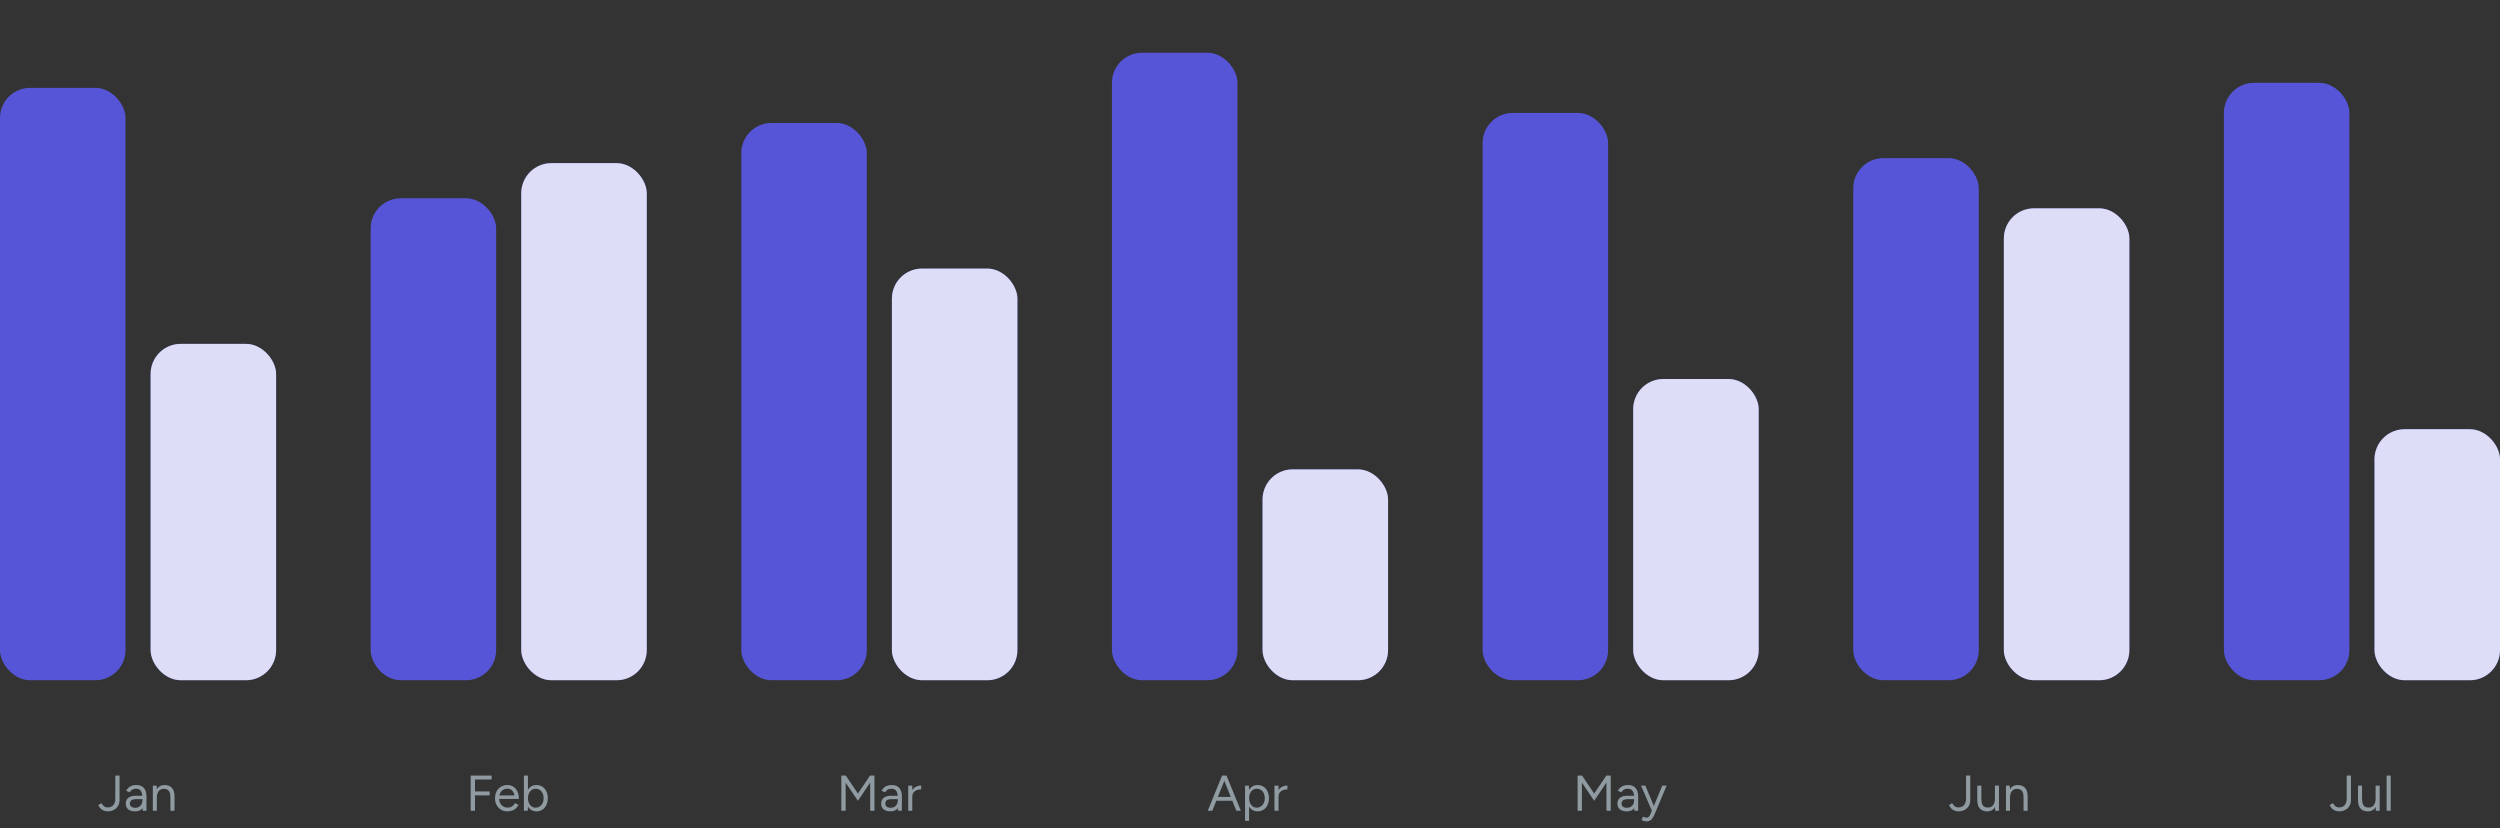 <svg width="498" height="165" viewBox="0 0 498 165" fill="none" xmlns="http://www.w3.org/2000/svg">
<rect x="0" y="0" width="498" height="165" fill="#333333" stroke="none"/>
<rect y="17.5" width="25" height="118" rx="6" fill="#5655D7"/>
<rect x="30" y="68.5" width="25" height="67" rx="6" fill="#5655D7"/>
<rect x="30" y="68.5" width="25" height="67" rx="6" fill="white" fill-opacity="0.8"/>
<path d="M21.47 161.62C21.23 161.62 21.007 161.583 20.8 161.51C20.6 161.443 20.42 161.353 20.26 161.24C20.1 161.12 19.963 160.987 19.85 160.84C19.737 160.687 19.643 160.53 19.57 160.37L20.21 160C20.35 160.247 20.52 160.45 20.72 160.61C20.927 160.77 21.18 160.85 21.48 160.85C21.72 160.85 21.953 160.793 22.18 160.68C22.413 160.567 22.603 160.377 22.75 160.11C22.897 159.843 22.97 159.493 22.97 159.06V154.5H23.81V159.39C23.81 159.757 23.743 160.08 23.61 160.36C23.483 160.64 23.307 160.873 23.08 161.06C22.86 161.247 22.61 161.387 22.33 161.48C22.05 161.573 21.763 161.62 21.47 161.62ZM28.427 161.5L28.377 160.68V158.86C28.377 158.467 28.33 158.143 28.236 157.89C28.15 157.63 28.013 157.437 27.826 157.31C27.646 157.177 27.407 157.11 27.107 157.11C26.82 157.11 26.57 157.167 26.357 157.28C26.15 157.393 25.98 157.57 25.846 157.81L25.127 157.52C25.26 157.287 25.42 157.083 25.607 156.91C25.793 156.737 26.01 156.607 26.256 156.52C26.51 156.427 26.797 156.38 27.116 156.38C27.576 156.38 27.96 156.47 28.267 156.65C28.573 156.83 28.803 157.1 28.956 157.46C29.11 157.813 29.183 158.257 29.177 158.79L29.166 161.5H28.427ZM26.927 161.62C26.34 161.62 25.88 161.487 25.547 161.22C25.22 160.947 25.056 160.57 25.056 160.09C25.056 159.583 25.223 159.197 25.556 158.93C25.896 158.657 26.37 158.52 26.977 158.52H28.407V159.19H27.157C26.69 159.19 26.357 159.267 26.157 159.42C25.963 159.573 25.866 159.793 25.866 160.08C25.866 160.34 25.963 160.547 26.157 160.7C26.35 160.847 26.62 160.92 26.966 160.92C27.253 160.92 27.503 160.853 27.716 160.72C27.93 160.587 28.093 160.407 28.206 160.18C28.32 159.947 28.377 159.683 28.377 159.39H28.866C28.866 160.07 28.7 160.613 28.366 161.02C28.033 161.42 27.553 161.62 26.927 161.62ZM30.444 161.5V156.5H31.194L31.244 157.42V161.5H30.444ZM33.954 161.5V158.94L34.754 158.64V161.5H33.954ZM33.954 158.94C33.954 158.447 33.898 158.07 33.784 157.81C33.671 157.55 33.514 157.373 33.314 157.28C33.114 157.18 32.888 157.13 32.634 157.13C32.194 157.13 31.851 157.287 31.604 157.6C31.364 157.907 31.244 158.343 31.244 158.91H30.854C30.854 158.383 30.931 157.93 31.084 157.55C31.238 157.17 31.457 156.88 31.744 156.68C32.038 156.48 32.391 156.38 32.804 156.38C33.411 156.38 33.888 156.567 34.234 156.94C34.587 157.313 34.761 157.88 34.754 158.64L33.954 158.94Z" fill="#465762"/>
<path d="M21.47 161.62C21.23 161.62 21.007 161.583 20.8 161.51C20.6 161.443 20.42 161.353 20.26 161.24C20.1 161.12 19.963 160.987 19.85 160.84C19.737 160.687 19.643 160.53 19.57 160.37L20.21 160C20.35 160.247 20.52 160.45 20.72 160.61C20.927 160.77 21.18 160.85 21.48 160.85C21.72 160.85 21.953 160.793 22.18 160.68C22.413 160.567 22.603 160.377 22.75 160.11C22.897 159.843 22.97 159.493 22.97 159.06V154.5H23.81V159.39C23.81 159.757 23.743 160.08 23.61 160.36C23.483 160.64 23.307 160.873 23.08 161.06C22.86 161.247 22.61 161.387 22.33 161.48C22.05 161.573 21.763 161.62 21.47 161.62ZM28.427 161.5L28.377 160.68V158.86C28.377 158.467 28.33 158.143 28.236 157.89C28.15 157.63 28.013 157.437 27.826 157.31C27.646 157.177 27.407 157.11 27.107 157.11C26.82 157.11 26.57 157.167 26.357 157.28C26.15 157.393 25.98 157.57 25.846 157.81L25.127 157.52C25.26 157.287 25.42 157.083 25.607 156.91C25.793 156.737 26.01 156.607 26.256 156.52C26.51 156.427 26.797 156.38 27.116 156.38C27.576 156.38 27.96 156.47 28.267 156.65C28.573 156.83 28.803 157.1 28.956 157.46C29.11 157.813 29.183 158.257 29.177 158.79L29.166 161.5H28.427ZM26.927 161.62C26.34 161.62 25.88 161.487 25.547 161.22C25.22 160.947 25.056 160.57 25.056 160.09C25.056 159.583 25.223 159.197 25.556 158.93C25.896 158.657 26.37 158.52 26.977 158.52H28.407V159.19H27.157C26.69 159.19 26.357 159.267 26.157 159.42C25.963 159.573 25.866 159.793 25.866 160.08C25.866 160.34 25.963 160.547 26.157 160.7C26.35 160.847 26.62 160.92 26.966 160.92C27.253 160.92 27.503 160.853 27.716 160.72C27.93 160.587 28.093 160.407 28.206 160.18C28.32 159.947 28.377 159.683 28.377 159.39H28.866C28.866 160.07 28.7 160.613 28.366 161.02C28.033 161.42 27.553 161.62 26.927 161.62ZM30.444 161.5V156.5H31.194L31.244 157.42V161.5H30.444ZM33.954 161.5V158.94L34.754 158.64V161.5H33.954ZM33.954 158.94C33.954 158.447 33.898 158.07 33.784 157.81C33.671 157.55 33.514 157.373 33.314 157.28C33.114 157.18 32.888 157.13 32.634 157.13C32.194 157.13 31.851 157.287 31.604 157.6C31.364 157.907 31.244 158.343 31.244 158.91H30.854C30.854 158.383 30.931 157.93 31.084 157.55C31.238 157.17 31.457 156.88 31.744 156.68C32.038 156.48 32.391 156.38 32.804 156.38C33.411 156.38 33.888 156.567 34.234 156.94C34.587 157.313 34.761 157.88 34.754 158.64L33.954 158.94Z" fill="white" fill-opacity="0.4"/>
<rect x="73.834" y="39.5" width="25" height="96" rx="6" fill="#5655D7"/>
<rect x="103.833" y="32.5" width="25" height="103" rx="6" fill="#5655D7"/>
<rect x="103.833" y="32.5" width="25" height="103" rx="6" fill="white" fill-opacity="0.8"/>
<path d="M93.763 161.5V154.5H94.614V161.5H93.763ZM94.534 158.43V157.66H97.534V158.43H94.534ZM94.534 155.27V154.5H97.924V155.27H94.534ZM101.095 161.62C100.608 161.62 100.178 161.51 99.805 161.29C99.431 161.063 99.138 160.753 98.925 160.36C98.718 159.967 98.615 159.513 98.615 159C98.615 158.487 98.718 158.033 98.925 157.64C99.138 157.247 99.428 156.94 99.795 156.72C100.168 156.493 100.595 156.38 101.075 156.38C101.535 156.38 101.935 156.497 102.275 156.73C102.621 156.957 102.888 157.277 103.075 157.69C103.261 158.103 103.355 158.59 103.355 159.15H102.555C102.555 158.723 102.498 158.36 102.385 158.06C102.271 157.753 102.101 157.517 101.875 157.35C101.655 157.183 101.385 157.1 101.065 157.1C100.738 157.1 100.448 157.18 100.195 157.34C99.948 157.493 99.758 157.713 99.625 158C99.491 158.287 99.425 158.623 99.425 159.01C99.425 159.39 99.498 159.72 99.645 160C99.791 160.273 99.995 160.49 100.255 160.65C100.515 160.803 100.808 160.88 101.135 160.88C101.481 160.88 101.775 160.797 102.015 160.63C102.255 160.463 102.445 160.247 102.585 159.98L103.285 160.33C103.158 160.59 102.988 160.817 102.775 161.01C102.568 161.203 102.321 161.353 102.035 161.46C101.755 161.567 101.441 161.62 101.095 161.62ZM99.145 159.15L99.155 158.46H102.865V159.15H99.145ZM104.364 161.5V154.5H105.164V160.57L105.124 161.5H104.364ZM106.854 161.62C106.434 161.62 106.064 161.51 105.744 161.29C105.43 161.07 105.187 160.763 105.014 160.37C104.84 159.97 104.754 159.513 104.754 159C104.754 158.48 104.84 158.023 105.014 157.63C105.187 157.237 105.43 156.93 105.744 156.71C106.064 156.49 106.434 156.38 106.854 156.38C107.3 156.38 107.694 156.49 108.034 156.71C108.374 156.93 108.637 157.237 108.824 157.63C109.017 158.023 109.114 158.48 109.114 159C109.114 159.513 109.017 159.97 108.824 160.37C108.637 160.763 108.374 161.07 108.034 161.29C107.694 161.51 107.3 161.62 106.854 161.62ZM106.674 160.89C106.987 160.89 107.264 160.81 107.504 160.65C107.75 160.49 107.944 160.267 108.084 159.98C108.23 159.693 108.304 159.367 108.304 159C108.304 158.633 108.234 158.307 108.094 158.02C107.96 157.733 107.77 157.51 107.524 157.35C107.277 157.19 106.997 157.11 106.684 157.11C106.39 157.11 106.127 157.19 105.894 157.35C105.667 157.51 105.487 157.733 105.354 158.02C105.227 158.307 105.164 158.633 105.164 159C105.164 159.367 105.227 159.693 105.354 159.98C105.487 160.267 105.667 160.49 105.894 160.65C106.12 160.81 106.38 160.89 106.674 160.89Z" fill="#465762"/>
<path d="M93.763 161.5V154.5H94.614V161.5H93.763ZM94.534 158.43V157.66H97.534V158.43H94.534ZM94.534 155.27V154.5H97.924V155.27H94.534ZM101.095 161.62C100.608 161.62 100.178 161.51 99.805 161.29C99.431 161.063 99.138 160.753 98.925 160.36C98.718 159.967 98.615 159.513 98.615 159C98.615 158.487 98.718 158.033 98.925 157.64C99.138 157.247 99.428 156.94 99.795 156.72C100.168 156.493 100.595 156.38 101.075 156.38C101.535 156.38 101.935 156.497 102.275 156.73C102.621 156.957 102.888 157.277 103.075 157.69C103.261 158.103 103.355 158.59 103.355 159.15H102.555C102.555 158.723 102.498 158.36 102.385 158.06C102.271 157.753 102.101 157.517 101.875 157.35C101.655 157.183 101.385 157.1 101.065 157.1C100.738 157.1 100.448 157.18 100.195 157.34C99.948 157.493 99.758 157.713 99.625 158C99.491 158.287 99.425 158.623 99.425 159.01C99.425 159.39 99.498 159.72 99.645 160C99.791 160.273 99.995 160.49 100.255 160.65C100.515 160.803 100.808 160.88 101.135 160.88C101.481 160.88 101.775 160.797 102.015 160.63C102.255 160.463 102.445 160.247 102.585 159.98L103.285 160.33C103.158 160.59 102.988 160.817 102.775 161.01C102.568 161.203 102.321 161.353 102.035 161.46C101.755 161.567 101.441 161.62 101.095 161.62ZM99.145 159.15L99.155 158.46H102.865V159.15H99.145ZM104.364 161.5V154.5H105.164V160.57L105.124 161.5H104.364ZM106.854 161.62C106.434 161.62 106.064 161.51 105.744 161.29C105.43 161.07 105.187 160.763 105.014 160.37C104.84 159.97 104.754 159.513 104.754 159C104.754 158.48 104.84 158.023 105.014 157.63C105.187 157.237 105.43 156.93 105.744 156.71C106.064 156.49 106.434 156.38 106.854 156.38C107.3 156.38 107.694 156.49 108.034 156.71C108.374 156.93 108.637 157.237 108.824 157.63C109.017 158.023 109.114 158.48 109.114 159C109.114 159.513 109.017 159.97 108.824 160.37C108.637 160.763 108.374 161.07 108.034 161.29C107.694 161.51 107.3 161.62 106.854 161.62ZM106.674 160.89C106.987 160.89 107.264 160.81 107.504 160.65C107.75 160.49 107.944 160.267 108.084 159.98C108.23 159.693 108.304 159.367 108.304 159C108.304 158.633 108.234 158.307 108.094 158.02C107.96 157.733 107.77 157.51 107.524 157.35C107.277 157.19 106.997 157.11 106.684 157.11C106.39 157.11 106.127 157.19 105.894 157.35C105.667 157.51 105.487 157.733 105.354 158.02C105.227 158.307 105.164 158.633 105.164 159C105.164 159.367 105.227 159.693 105.354 159.98C105.487 160.267 105.667 160.49 105.894 160.65C106.12 160.81 106.38 160.89 106.674 160.89Z" fill="white" fill-opacity="0.4"/>
<rect x="147.667" y="24.5" width="25" height="111" rx="6" fill="#5655D7"/>
<rect x="177.667" y="53.5" width="25" height="82" rx="6" fill="#5655D7"/>
<rect x="177.667" y="53.5" width="25" height="82" rx="6" fill="white" fill-opacity="0.8"/>
<path d="M170.897 159.51L167.737 154.84L168.077 154.66L168.477 154.5L171.307 158.69L170.897 159.51ZM167.597 161.5V154.5H168.447V161.5H167.597ZM170.897 159.51L170.487 158.69L173.317 154.5L173.717 154.66L174.047 154.83L170.897 159.51ZM173.347 161.5V154.5H174.187V161.5H173.347ZM178.904 161.5L178.854 160.68V158.86C178.854 158.467 178.807 158.143 178.714 157.89C178.627 157.63 178.49 157.437 178.304 157.31C178.124 157.177 177.884 157.11 177.584 157.11C177.297 157.11 177.047 157.167 176.834 157.28C176.627 157.393 176.457 157.57 176.324 157.81L175.604 157.52C175.737 157.287 175.897 157.083 176.084 156.91C176.27 156.737 176.487 156.607 176.734 156.52C176.987 156.427 177.274 156.38 177.594 156.38C178.054 156.38 178.437 156.47 178.744 156.65C179.05 156.83 179.28 157.1 179.434 157.46C179.587 157.813 179.66 158.257 179.654 158.79L179.644 161.5H178.904ZM177.404 161.62C176.817 161.62 176.357 161.487 176.024 161.22C175.697 160.947 175.534 160.57 175.534 160.09C175.534 159.583 175.7 159.197 176.034 158.93C176.374 158.657 176.847 158.52 177.454 158.52H178.884V159.19H177.634C177.167 159.19 176.834 159.267 176.634 159.42C176.44 159.573 176.344 159.793 176.344 160.08C176.344 160.34 176.44 160.547 176.634 160.7C176.827 160.847 177.097 160.92 177.444 160.92C177.73 160.92 177.98 160.853 178.194 160.72C178.407 160.587 178.57 160.407 178.684 160.18C178.797 159.947 178.854 159.683 178.854 159.39H179.344C179.344 160.07 179.177 160.613 178.844 161.02C178.51 161.42 178.03 161.62 177.404 161.62ZM181.361 158.79C181.361 158.25 181.465 157.813 181.671 157.48C181.878 157.14 182.141 156.89 182.461 156.73C182.788 156.563 183.131 156.48 183.491 156.48V157.23C183.198 157.23 182.915 157.28 182.641 157.38C182.375 157.473 182.155 157.63 181.981 157.85C181.808 158.07 181.721 158.37 181.721 158.75L181.361 158.79ZM180.921 161.5V156.5H181.721V161.5H180.921Z" fill="#465762"/>
<path d="M170.897 159.51L167.737 154.84L168.077 154.66L168.477 154.5L171.307 158.69L170.897 159.51ZM167.597 161.5V154.5H168.447V161.5H167.597ZM170.897 159.51L170.487 158.69L173.317 154.5L173.717 154.66L174.047 154.83L170.897 159.51ZM173.347 161.5V154.5H174.187V161.5H173.347ZM178.904 161.5L178.854 160.68V158.86C178.854 158.467 178.807 158.143 178.714 157.89C178.627 157.63 178.49 157.437 178.304 157.31C178.124 157.177 177.884 157.11 177.584 157.11C177.297 157.11 177.047 157.167 176.834 157.28C176.627 157.393 176.457 157.57 176.324 157.81L175.604 157.52C175.737 157.287 175.897 157.083 176.084 156.91C176.27 156.737 176.487 156.607 176.734 156.52C176.987 156.427 177.274 156.38 177.594 156.38C178.054 156.38 178.437 156.47 178.744 156.65C179.05 156.83 179.28 157.1 179.434 157.46C179.587 157.813 179.66 158.257 179.654 158.79L179.644 161.5H178.904ZM177.404 161.62C176.817 161.62 176.357 161.487 176.024 161.22C175.697 160.947 175.534 160.57 175.534 160.09C175.534 159.583 175.7 159.197 176.034 158.93C176.374 158.657 176.847 158.52 177.454 158.52H178.884V159.19H177.634C177.167 159.19 176.834 159.267 176.634 159.42C176.44 159.573 176.344 159.793 176.344 160.08C176.344 160.34 176.44 160.547 176.634 160.7C176.827 160.847 177.097 160.92 177.444 160.92C177.73 160.92 177.98 160.853 178.194 160.72C178.407 160.587 178.57 160.407 178.684 160.18C178.797 159.947 178.854 159.683 178.854 159.39H179.344C179.344 160.07 179.177 160.613 178.844 161.02C178.51 161.42 178.03 161.62 177.404 161.62ZM181.361 158.79C181.361 158.25 181.465 157.813 181.671 157.48C181.878 157.14 182.141 156.89 182.461 156.73C182.788 156.563 183.131 156.48 183.491 156.48V157.23C183.198 157.23 182.915 157.28 182.641 157.38C182.375 157.473 182.155 157.63 181.981 157.85C181.808 158.07 181.721 158.37 181.721 158.75L181.361 158.79ZM180.921 161.5V156.5H181.721V161.5H180.921Z" fill="white" fill-opacity="0.4"/>
<rect x="221.5" y="10.5" width="25" height="125" rx="6" fill="#5655D7"/>
<rect x="251.5" y="93.5" width="25" height="42" rx="6" fill="#5655D7"/>
<rect x="251.5" y="93.5" width="25" height="42" rx="6" fill="white" fill-opacity="0.8"/>
<path d="M246.28 161.5L243.47 154.5H244.32L247.17 161.5H246.28ZM240.59 161.5L243.44 154.5H244.3L241.49 161.5H240.59ZM241.94 159.51V158.75H245.83V159.51H241.94ZM248.018 163.5V156.5H248.768L248.818 157.42V163.5H248.018ZM250.508 161.62C250.088 161.62 249.718 161.51 249.398 161.29C249.084 161.07 248.841 160.763 248.668 160.37C248.494 159.97 248.408 159.513 248.408 159C248.408 158.48 248.494 158.023 248.668 157.63C248.841 157.237 249.084 156.93 249.398 156.71C249.718 156.49 250.088 156.38 250.508 156.38C250.954 156.38 251.348 156.49 251.688 156.71C252.028 156.93 252.291 157.237 252.478 157.63C252.671 158.023 252.768 158.48 252.768 159C252.768 159.513 252.671 159.97 252.478 160.37C252.291 160.763 252.028 161.07 251.688 161.29C251.348 161.51 250.954 161.62 250.508 161.62ZM250.328 160.89C250.641 160.89 250.918 160.81 251.158 160.65C251.404 160.49 251.598 160.267 251.738 159.98C251.884 159.693 251.958 159.367 251.958 159C251.958 158.633 251.888 158.307 251.748 158.02C251.614 157.733 251.424 157.51 251.178 157.35C250.931 157.19 250.651 157.11 250.338 157.11C250.044 157.11 249.781 157.19 249.548 157.35C249.321 157.51 249.141 157.733 249.008 158.02C248.881 158.307 248.818 158.633 248.818 159C248.818 159.367 248.881 159.693 249.008 159.98C249.141 160.267 249.321 160.49 249.548 160.65C249.774 160.81 250.034 160.89 250.328 160.89ZM254.316 158.79C254.316 158.25 254.419 157.813 254.626 157.48C254.832 157.14 255.096 156.89 255.416 156.73C255.742 156.563 256.086 156.48 256.446 156.48V157.23C256.152 157.23 255.869 157.28 255.596 157.38C255.329 157.473 255.109 157.63 254.936 157.85C254.762 158.07 254.676 158.37 254.676 158.75L254.316 158.79ZM253.876 161.5V156.5H254.676V161.5H253.876Z" fill="#465762"/>
<path d="M246.28 161.5L243.47 154.5H244.32L247.17 161.5H246.28ZM240.59 161.5L243.44 154.5H244.3L241.49 161.5H240.59ZM241.94 159.51V158.75H245.83V159.51H241.94ZM248.018 163.5V156.5H248.768L248.818 157.42V163.5H248.018ZM250.508 161.62C250.088 161.62 249.718 161.51 249.398 161.29C249.084 161.07 248.841 160.763 248.668 160.37C248.494 159.97 248.408 159.513 248.408 159C248.408 158.48 248.494 158.023 248.668 157.63C248.841 157.237 249.084 156.93 249.398 156.71C249.718 156.49 250.088 156.38 250.508 156.38C250.954 156.38 251.348 156.49 251.688 156.71C252.028 156.93 252.291 157.237 252.478 157.63C252.671 158.023 252.768 158.48 252.768 159C252.768 159.513 252.671 159.97 252.478 160.37C252.291 160.763 252.028 161.07 251.688 161.29C251.348 161.51 250.954 161.62 250.508 161.62ZM250.328 160.89C250.641 160.89 250.918 160.81 251.158 160.65C251.404 160.49 251.598 160.267 251.738 159.98C251.884 159.693 251.958 159.367 251.958 159C251.958 158.633 251.888 158.307 251.748 158.02C251.614 157.733 251.424 157.51 251.178 157.35C250.931 157.19 250.651 157.11 250.338 157.11C250.044 157.11 249.781 157.19 249.548 157.35C249.321 157.51 249.141 157.733 249.008 158.02C248.881 158.307 248.818 158.633 248.818 159C248.818 159.367 248.881 159.693 249.008 159.98C249.141 160.267 249.321 160.49 249.548 160.65C249.774 160.81 250.034 160.89 250.328 160.89ZM254.316 158.79C254.316 158.25 254.419 157.813 254.626 157.48C254.832 157.14 255.096 156.89 255.416 156.73C255.742 156.563 256.086 156.48 256.446 156.48V157.23C256.152 157.23 255.869 157.28 255.596 157.38C255.329 157.473 255.109 157.63 254.936 157.85C254.762 158.07 254.676 158.37 254.676 158.75L254.316 158.79ZM253.876 161.5V156.5H254.676V161.5H253.876Z" fill="white" fill-opacity="0.4"/>
<rect x="295.333" y="22.5" width="25" height="113" rx="6" fill="#5655D7"/>
<rect x="325.333" y="75.5" width="25" height="60" rx="6" fill="#5655D7"/>
<rect x="325.333" y="75.5" width="25" height="60" rx="6" fill="white" fill-opacity="0.8"/>
<path d="M317.563 159.51L314.403 154.84L314.743 154.66L315.143 154.5L317.973 158.69L317.563 159.51ZM314.263 161.5V154.5H315.113V161.5H314.263ZM317.563 159.51L317.153 158.69L319.983 154.5L320.383 154.66L320.713 154.83L317.563 159.51ZM320.013 161.5V154.5H320.853V161.5H320.013ZM325.571 161.5L325.521 160.68V158.86C325.521 158.467 325.474 158.143 325.381 157.89C325.294 157.63 325.157 157.437 324.971 157.31C324.791 157.177 324.551 157.11 324.251 157.11C323.964 157.11 323.714 157.167 323.501 157.28C323.294 157.393 323.124 157.57 322.991 157.81L322.271 157.52C322.404 157.287 322.564 157.083 322.751 156.91C322.937 156.737 323.154 156.607 323.401 156.52C323.654 156.427 323.941 156.38 324.261 156.38C324.721 156.38 325.104 156.47 325.411 156.65C325.717 156.83 325.947 157.1 326.101 157.46C326.254 157.813 326.327 158.257 326.321 158.79L326.311 161.5H325.571ZM324.071 161.62C323.484 161.62 323.024 161.487 322.691 161.22C322.364 160.947 322.201 160.57 322.201 160.09C322.201 159.583 322.367 159.197 322.701 158.93C323.041 158.657 323.514 158.52 324.121 158.52H325.551V159.19H324.301C323.834 159.19 323.501 159.267 323.301 159.42C323.107 159.573 323.011 159.793 323.011 160.08C323.011 160.34 323.107 160.547 323.301 160.7C323.494 160.847 323.764 160.92 324.111 160.92C324.397 160.92 324.647 160.853 324.861 160.72C325.074 160.587 325.237 160.407 325.351 160.18C325.464 159.947 325.521 159.683 325.521 159.39H326.011C326.011 160.07 325.844 160.613 325.511 161.02C325.177 161.42 324.697 161.62 324.071 161.62ZM327.96 163.62C327.833 163.62 327.687 163.593 327.52 163.54C327.353 163.493 327.177 163.43 326.99 163.35L327.29 162.68C327.443 162.747 327.577 162.797 327.69 162.83C327.81 162.863 327.903 162.88 327.97 162.88C328.15 162.88 328.297 162.83 328.41 162.73C328.53 162.637 328.63 162.5 328.71 162.32L329.28 160.96L331.13 156.5H331.99L329.59 162.2C329.463 162.493 329.33 162.747 329.19 162.96C329.057 163.173 328.893 163.337 328.7 163.45C328.507 163.563 328.26 163.62 327.96 163.62ZM329.06 161.5L326.9 156.5H327.75L329.61 160.95L329.85 161.5H329.06Z" fill="#465762"/>
<path d="M317.563 159.51L314.403 154.84L314.743 154.66L315.143 154.5L317.973 158.69L317.563 159.51ZM314.263 161.5V154.5H315.113V161.5H314.263ZM317.563 159.51L317.153 158.69L319.983 154.5L320.383 154.66L320.713 154.83L317.563 159.51ZM320.013 161.5V154.5H320.853V161.5H320.013ZM325.571 161.5L325.521 160.68V158.86C325.521 158.467 325.474 158.143 325.381 157.89C325.294 157.63 325.157 157.437 324.971 157.31C324.791 157.177 324.551 157.11 324.251 157.11C323.964 157.11 323.714 157.167 323.501 157.28C323.294 157.393 323.124 157.57 322.991 157.81L322.271 157.52C322.404 157.287 322.564 157.083 322.751 156.91C322.937 156.737 323.154 156.607 323.401 156.52C323.654 156.427 323.941 156.38 324.261 156.38C324.721 156.38 325.104 156.47 325.411 156.65C325.717 156.83 325.947 157.1 326.101 157.46C326.254 157.813 326.327 158.257 326.321 158.79L326.311 161.5H325.571ZM324.071 161.62C323.484 161.62 323.024 161.487 322.691 161.22C322.364 160.947 322.201 160.57 322.201 160.09C322.201 159.583 322.367 159.197 322.701 158.93C323.041 158.657 323.514 158.52 324.121 158.52H325.551V159.19H324.301C323.834 159.19 323.501 159.267 323.301 159.42C323.107 159.573 323.011 159.793 323.011 160.08C323.011 160.34 323.107 160.547 323.301 160.7C323.494 160.847 323.764 160.92 324.111 160.92C324.397 160.92 324.647 160.853 324.861 160.72C325.074 160.587 325.237 160.407 325.351 160.18C325.464 159.947 325.521 159.683 325.521 159.39H326.011C326.011 160.07 325.844 160.613 325.511 161.02C325.177 161.42 324.697 161.62 324.071 161.62ZM327.96 163.62C327.833 163.62 327.687 163.593 327.52 163.54C327.353 163.493 327.177 163.43 326.99 163.35L327.29 162.68C327.443 162.747 327.577 162.797 327.69 162.83C327.81 162.863 327.903 162.88 327.97 162.88C328.15 162.88 328.297 162.83 328.41 162.73C328.53 162.637 328.63 162.5 328.71 162.32L329.28 160.96L331.13 156.5H331.99L329.59 162.2C329.463 162.493 329.33 162.747 329.19 162.96C329.057 163.173 328.893 163.337 328.7 163.45C328.507 163.563 328.26 163.62 327.96 163.62ZM329.06 161.5L326.9 156.5H327.75L329.61 160.95L329.85 161.5H329.06Z" fill="white" fill-opacity="0.4"/>
<rect x="369.167" y="31.5" width="25" height="104" rx="6" fill="#5655D7"/>
<rect x="399.167" y="41.5" width="25" height="94" rx="6" fill="#5655D7"/>
<rect x="399.167" y="41.5" width="25" height="94" rx="6" fill="white" fill-opacity="0.8"/>
<path d="M390.137 161.62C389.897 161.62 389.673 161.583 389.467 161.51C389.267 161.443 389.087 161.353 388.927 161.24C388.767 161.12 388.63 160.987 388.517 160.84C388.403 160.687 388.31 160.53 388.237 160.37L388.877 160C389.017 160.247 389.187 160.45 389.387 160.61C389.593 160.77 389.847 160.85 390.147 160.85C390.387 160.85 390.62 160.793 390.847 160.68C391.08 160.567 391.27 160.377 391.417 160.11C391.563 159.843 391.637 159.493 391.637 159.06V154.5H392.477V159.39C392.477 159.757 392.41 160.08 392.277 160.36C392.15 160.64 391.973 160.873 391.747 161.06C391.527 161.247 391.277 161.387 390.997 161.48C390.717 161.573 390.43 161.62 390.137 161.62ZM397.443 161.5L397.393 160.58V156.5H398.193V161.5H397.443ZM393.883 159.36V156.5H394.683V159.06L393.883 159.36ZM394.683 159.06C394.683 159.553 394.74 159.93 394.853 160.19C394.966 160.45 395.123 160.63 395.323 160.73C395.53 160.823 395.76 160.87 396.013 160.87C396.446 160.87 396.783 160.713 397.023 160.4C397.27 160.087 397.393 159.65 397.393 159.09H397.783C397.783 159.617 397.706 160.07 397.553 160.45C397.4 160.83 397.176 161.12 396.883 161.32C396.596 161.52 396.246 161.62 395.833 161.62C395.226 161.62 394.746 161.433 394.393 161.06C394.046 160.687 393.876 160.12 393.883 159.36L394.683 159.06ZM399.589 161.5V156.5H400.339L400.389 157.42V161.5H399.589ZM403.099 161.5V158.94L403.899 158.64V161.5H403.099ZM403.099 158.94C403.099 158.447 403.042 158.07 402.929 157.81C402.816 157.55 402.659 157.373 402.459 157.28C402.259 157.18 402.032 157.13 401.779 157.13C401.339 157.13 400.996 157.287 400.749 157.6C400.509 157.907 400.389 158.343 400.389 158.91H399.999C399.999 158.383 400.076 157.93 400.229 157.55C400.382 157.17 400.602 156.88 400.889 156.68C401.182 156.48 401.536 156.38 401.949 156.38C402.556 156.38 403.032 156.567 403.379 156.94C403.732 157.313 403.906 157.88 403.899 158.64L403.099 158.94Z" fill="#465762"/>
<path d="M390.137 161.62C389.897 161.62 389.673 161.583 389.467 161.51C389.267 161.443 389.087 161.353 388.927 161.24C388.767 161.12 388.63 160.987 388.517 160.84C388.403 160.687 388.31 160.53 388.237 160.37L388.877 160C389.017 160.247 389.187 160.45 389.387 160.61C389.593 160.77 389.847 160.85 390.147 160.85C390.387 160.85 390.62 160.793 390.847 160.68C391.08 160.567 391.27 160.377 391.417 160.11C391.563 159.843 391.637 159.493 391.637 159.06V154.5H392.477V159.39C392.477 159.757 392.41 160.08 392.277 160.36C392.15 160.64 391.973 160.873 391.747 161.06C391.527 161.247 391.277 161.387 390.997 161.48C390.717 161.573 390.43 161.62 390.137 161.62ZM397.443 161.5L397.393 160.58V156.5H398.193V161.5H397.443ZM393.883 159.36V156.5H394.683V159.06L393.883 159.36ZM394.683 159.06C394.683 159.553 394.74 159.93 394.853 160.19C394.966 160.45 395.123 160.63 395.323 160.73C395.53 160.823 395.76 160.87 396.013 160.87C396.446 160.87 396.783 160.713 397.023 160.4C397.27 160.087 397.393 159.65 397.393 159.09H397.783C397.783 159.617 397.706 160.07 397.553 160.45C397.4 160.83 397.176 161.12 396.883 161.32C396.596 161.52 396.246 161.62 395.833 161.62C395.226 161.62 394.746 161.433 394.393 161.06C394.046 160.687 393.876 160.12 393.883 159.36L394.683 159.06ZM399.589 161.5V156.5H400.339L400.389 157.42V161.5H399.589ZM403.099 161.5V158.94L403.899 158.64V161.5H403.099ZM403.099 158.94C403.099 158.447 403.042 158.07 402.929 157.81C402.816 157.55 402.659 157.373 402.459 157.28C402.259 157.18 402.032 157.13 401.779 157.13C401.339 157.13 400.996 157.287 400.749 157.6C400.509 157.907 400.389 158.343 400.389 158.91H399.999C399.999 158.383 400.076 157.93 400.229 157.55C400.382 157.17 400.602 156.88 400.889 156.68C401.182 156.48 401.536 156.38 401.949 156.38C402.556 156.38 403.032 156.567 403.379 156.94C403.732 157.313 403.906 157.88 403.899 158.64L403.099 158.94Z" fill="white" fill-opacity="0.4"/>
<rect x="443" y="16.5" width="25" height="119" rx="6" fill="#5655D7"/>
<rect x="473" y="85.5" width="25" height="50" rx="6" fill="#5655D7"/>
<rect x="473" y="85.5" width="25" height="50" rx="6" fill="white" fill-opacity="0.8"/>
<path d="M465.97 161.62C465.73 161.62 465.507 161.583 465.3 161.51C465.1 161.443 464.92 161.353 464.76 161.24C464.6 161.12 464.463 160.987 464.35 160.84C464.237 160.687 464.143 160.53 464.07 160.37L464.71 160C464.85 160.247 465.02 160.45 465.22 160.61C465.427 160.77 465.68 160.85 465.98 160.85C466.22 160.85 466.453 160.793 466.68 160.68C466.913 160.567 467.103 160.377 467.25 160.11C467.397 159.843 467.47 159.493 467.47 159.06V154.5H468.31V159.39C468.31 159.757 468.243 160.08 468.11 160.36C467.983 160.64 467.807 160.873 467.58 161.06C467.36 161.247 467.11 161.387 466.83 161.48C466.55 161.573 466.263 161.62 465.97 161.62ZM473.276 161.5L473.226 160.58V156.5H474.026V161.5H473.276ZM469.716 159.36V156.5H470.516V159.06L469.716 159.36ZM470.516 159.06C470.516 159.553 470.573 159.93 470.686 160.19C470.8 160.45 470.956 160.63 471.156 160.73C471.363 160.823 471.593 160.87 471.846 160.87C472.28 160.87 472.616 160.713 472.856 160.4C473.103 160.087 473.226 159.65 473.226 159.09H473.616C473.616 159.617 473.54 160.07 473.386 160.45C473.233 160.83 473.01 161.12 472.716 161.32C472.43 161.52 472.08 161.62 471.666 161.62C471.06 161.62 470.58 161.433 470.226 161.06C469.88 160.687 469.71 160.12 469.716 159.36L470.516 159.06ZM475.423 161.5V154.5H476.223V161.5H475.423Z" fill="#465762"/>
<path d="M465.97 161.62C465.73 161.62 465.507 161.583 465.3 161.51C465.1 161.443 464.92 161.353 464.76 161.24C464.6 161.12 464.463 160.987 464.35 160.84C464.237 160.687 464.143 160.53 464.07 160.37L464.71 160C464.85 160.247 465.02 160.45 465.22 160.61C465.427 160.77 465.68 160.85 465.98 160.85C466.22 160.85 466.453 160.793 466.68 160.68C466.913 160.567 467.103 160.377 467.25 160.11C467.397 159.843 467.47 159.493 467.47 159.06V154.5H468.31V159.39C468.31 159.757 468.243 160.08 468.11 160.36C467.983 160.64 467.807 160.873 467.58 161.06C467.36 161.247 467.11 161.387 466.83 161.48C466.55 161.573 466.263 161.62 465.97 161.62ZM473.276 161.5L473.226 160.58V156.5H474.026V161.5H473.276ZM469.716 159.36V156.5H470.516V159.06L469.716 159.36ZM470.516 159.06C470.516 159.553 470.573 159.93 470.686 160.19C470.8 160.45 470.956 160.63 471.156 160.73C471.363 160.823 471.593 160.87 471.846 160.87C472.28 160.87 472.616 160.713 472.856 160.4C473.103 160.087 473.226 159.65 473.226 159.09H473.616C473.616 159.617 473.54 160.07 473.386 160.45C473.233 160.83 473.01 161.12 472.716 161.32C472.43 161.52 472.08 161.62 471.666 161.62C471.06 161.62 470.58 161.433 470.226 161.06C469.88 160.687 469.71 160.12 469.716 159.36L470.516 159.06ZM475.423 161.5V154.5H476.223V161.5H475.423Z" fill="white" fill-opacity="0.4"/>
</svg>

